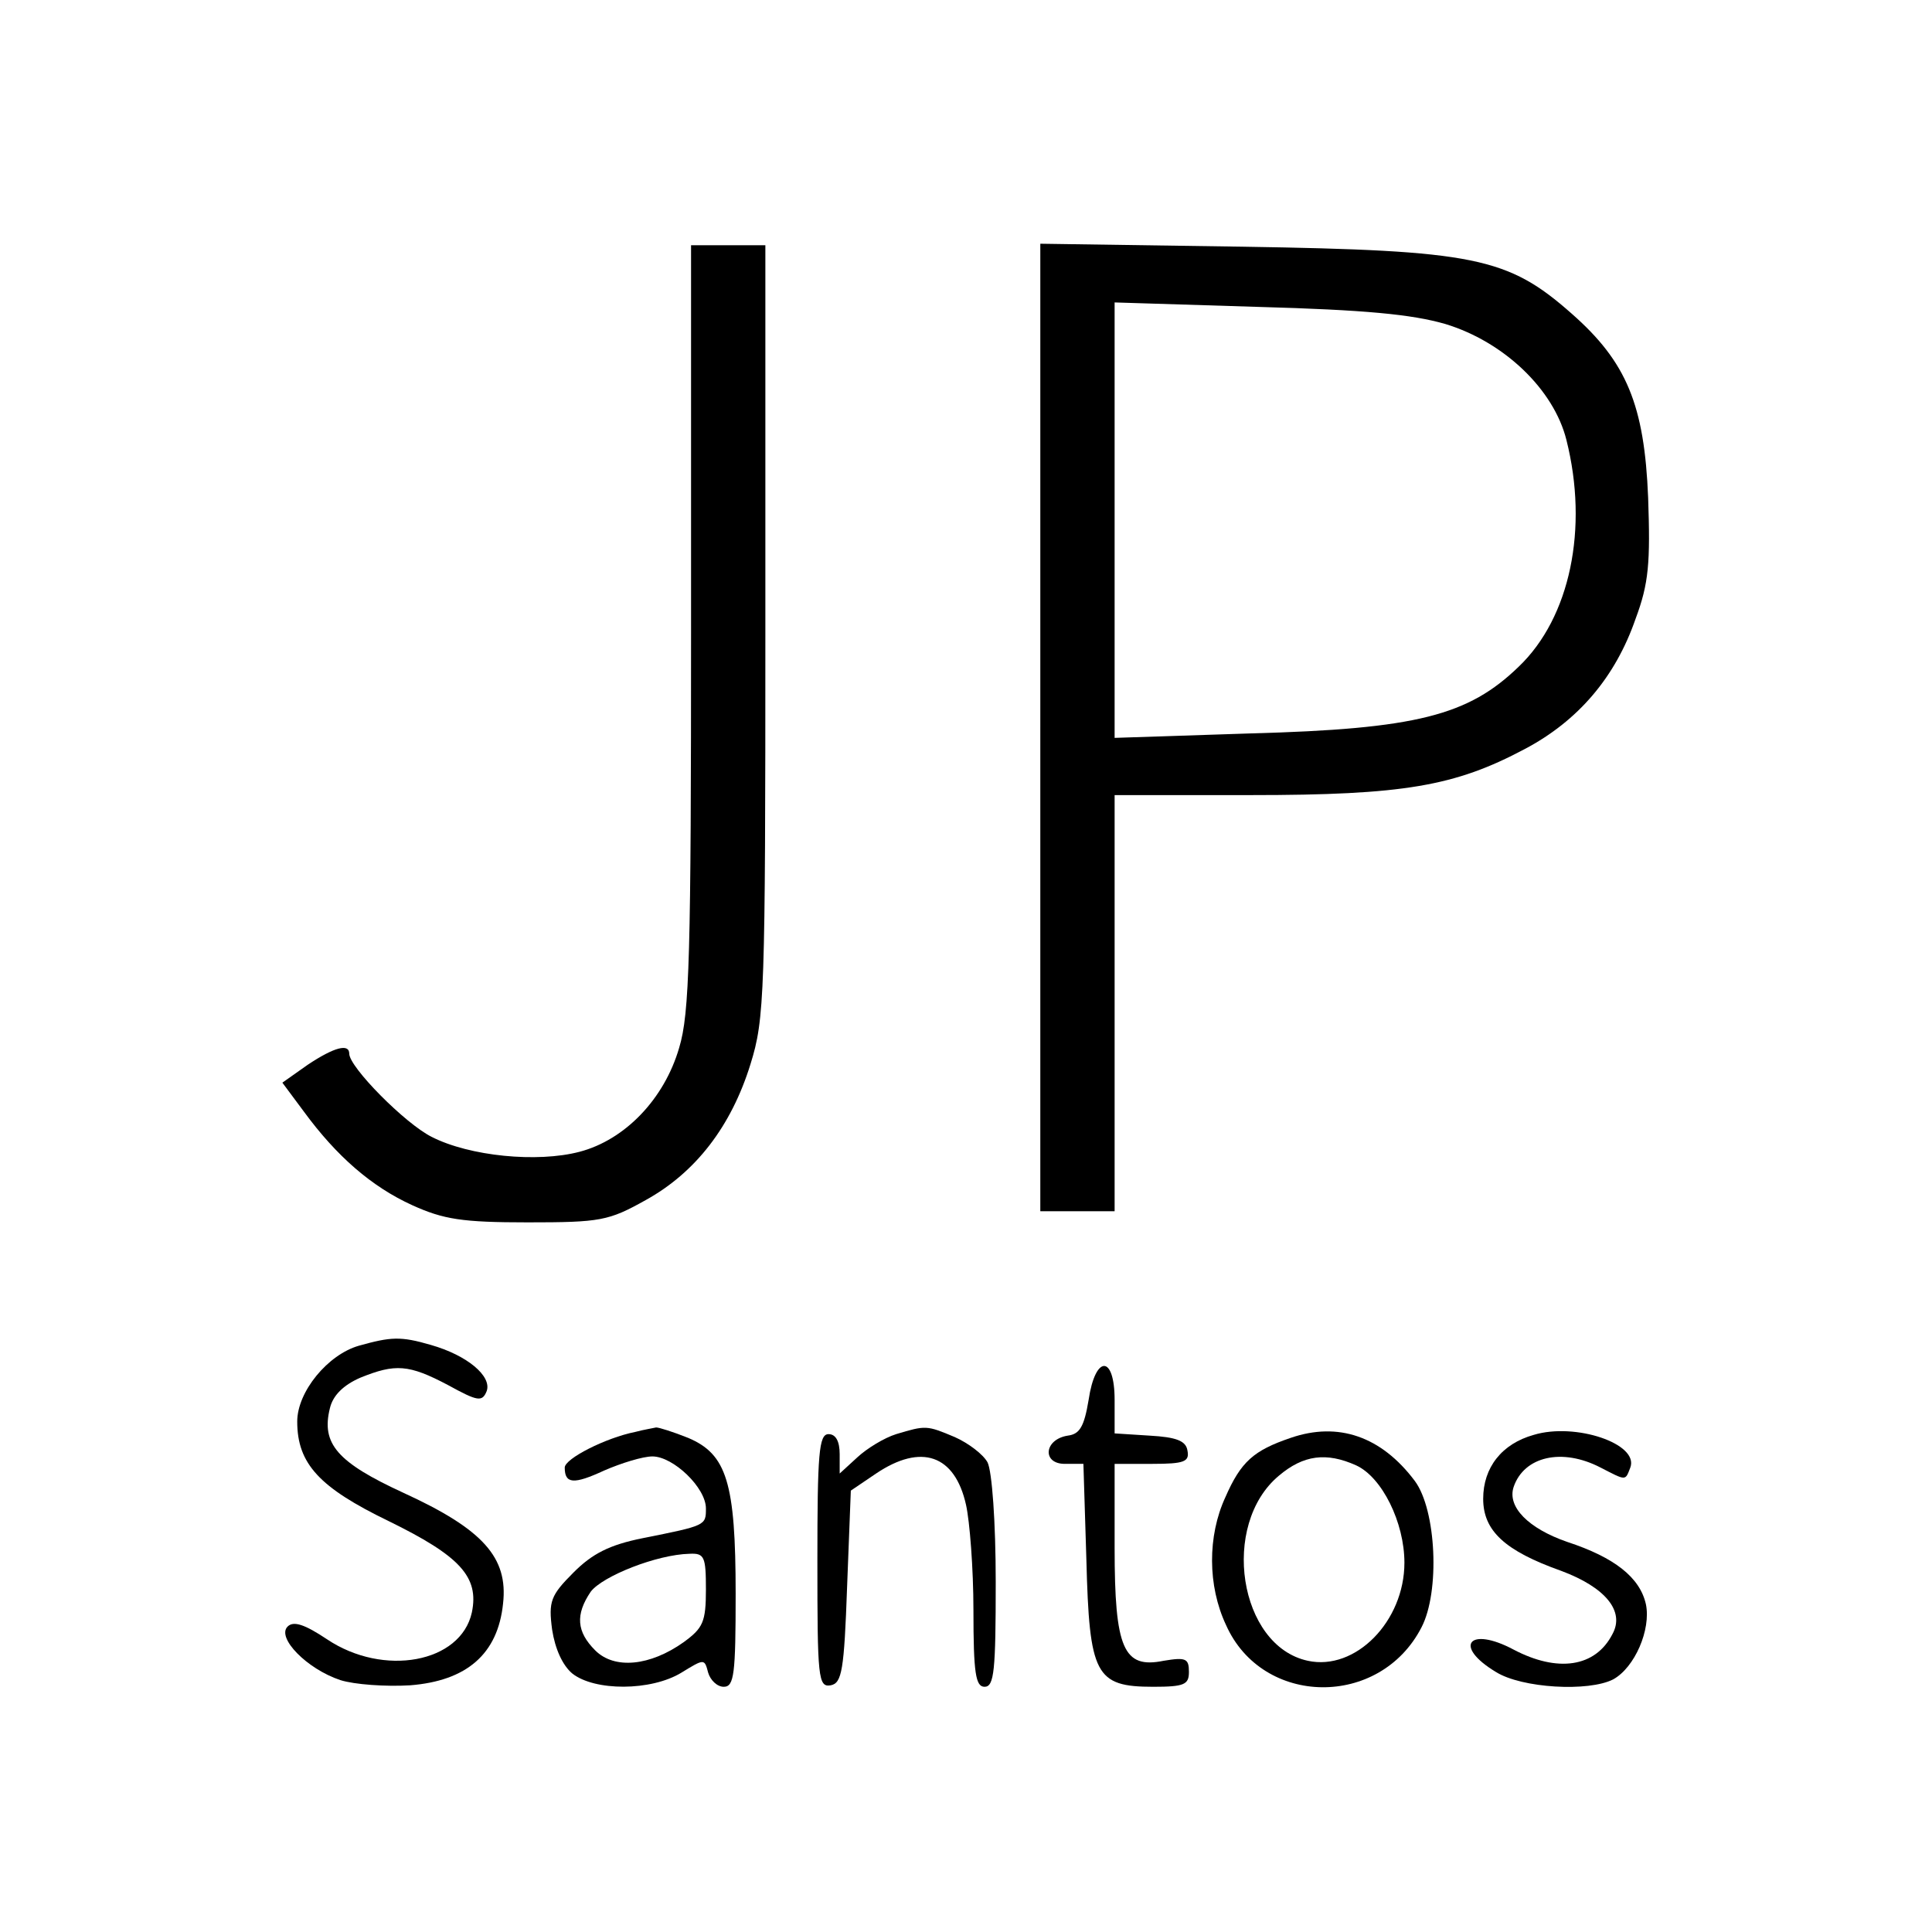 <?xml version="1.0" standalone="no"?>
<!DOCTYPE svg PUBLIC "-//W3C//DTD SVG 20010904//EN"
 "http://www.w3.org/TR/2001/REC-SVG-20010904/DTD/svg10.dtd">
<svg version="1.0" xmlns="http://www.w3.org/2000/svg"
 width="260pt" height="260pt" viewBox="0 0 260 260"
 preserveAspectRatio="xMidYMid meet">
<g transform="translate(0,260) scale(0.1,-0.1)"
fill="#000000" stroke="none">
<path d="M930 1757 c0 -442 -2 -521 -16 -567 -20 -69 -73 -124 -134 -140 -57
-15 -148 -6 -199 20 -36 18 -111 94 -111 112 0 14 -20 9 -56 -15 l-34 -24 29
-39 c44 -60 91 -101 146 -126 42 -19 67 -23 155 -23 98 0 109 2 159 30 67 37
115 99 141 183 19 61 20 93 20 583 l0 519 -50 0 -50 0 0 -513z"/>
<path d="M1400 1621 l0 -651 50 0 50 0 0 280 0 280 183 0 c206 0 275 12 369
62 72 38 122 97 149 175 18 48 20 76 17 163 -5 125 -29 183 -103 248 -86 76
-131 85 -442 90 l-273 4 0 -651z m545 543 c79 -24 146 -88 163 -156 30 -119 5
-239 -64 -305 -68 -66 -138 -84 -361 -90 l-183 -6 0 293 0 293 193 -6 c144 -4
207 -10 252 -23z"/>
<path d="M483 789 c-42 -12 -83 -62 -83 -102 0 -57 30 -89 123 -134 96 -47
122 -75 112 -123 -15 -68 -119 -87 -195 -36 -30 20 -45 25 -53 17 -15 -15 26
-57 71 -72 19 -6 61 -9 94 -7 76 6 118 42 125 110 7 62 -27 100 -134 149 -89
41 -111 66 -99 114 4 17 18 31 41 41 47 19 65 18 118 -10 40 -22 46 -23 52 -8
7 20 -26 48 -75 62 -41 12 -54 11 -97 -1z"/>
<path d="M1465 716 c-6 -36 -12 -46 -28 -48 -32 -5 -35 -38 -4 -38 l25 0 4
-129 c4 -155 12 -171 90 -171 42 0 48 3 48 20 0 18 -4 20 -34 15 -54 -11 -66
16 -66 152 l0 113 51 0 c43 0 50 3 47 18 -2 13 -15 18 -51 20 l-47 3 0 45 c0
61 -26 61 -35 0z"/>
<path d="M855 673 c-40 -8 -95 -36 -95 -48 0 -22 12 -23 53 -4 23 10 52 19 65
19 28 0 72 -42 72 -70 0 -23 0 -23 -85 -40 -45 -9 -68 -21 -93 -46 -31 -31
-34 -39 -29 -77 4 -26 14 -48 27 -59 30 -24 106 -24 147 1 31 19 31 19 36 0 3
-10 12 -19 21 -19 14 0 16 17 16 125 0 150 -12 188 -64 210 -20 8 -39 14 -43
14 -4 -1 -17 -3 -28 -6z m95 -212 c0 -44 -4 -52 -30 -71 -45 -32 -93 -37 -119
-11 -25 25 -27 48 -6 79 16 21 89 50 133 51 20 1 22 -4 22 -48z"/>
<path d="M1206 670 c-16 -5 -39 -19 -52 -31 l-24 -22 0 26 c0 17 -5 27 -15 27
-13 0 -15 -26 -15 -171 0 -157 1 -170 18 -167 15 3 18 20 22 133 l5 129 34 23
c61 41 106 25 121 -42 5 -22 10 -86 10 -142 0 -85 3 -103 15 -103 13 0 15 22
15 141 0 81 -5 149 -11 161 -6 11 -26 26 -44 34 -38 16 -39 16 -79 4z"/>
<path d="M1737 665 c-50 -17 -67 -32 -88 -80 -24 -52 -24 -119 1 -172 49 -110
207 -112 263 -3 25 48 20 158 -9 197 -45 60 -103 80 -167 58z m88 -37 c35 -16
65 -77 65 -131 0 -79 -66 -146 -130 -132 -93 20 -118 183 -39 249 33 28 64 32
104 14z"/>
<path d="M2064 669 c-43 -12 -68 -44 -68 -86 0 -43 29 -70 105 -97 59 -22 86
-54 69 -85 -23 -45 -74 -52 -133 -21 -60 32 -82 5 -24 -30 35 -22 125 -27 158
-10 29 16 51 67 44 101 -8 36 -42 63 -106 84 -52 18 -81 47 -72 74 14 41 65
53 117 26 35 -18 33 -18 40 0 12 32 -74 61 -130 44z"/>
</g>
</svg>
